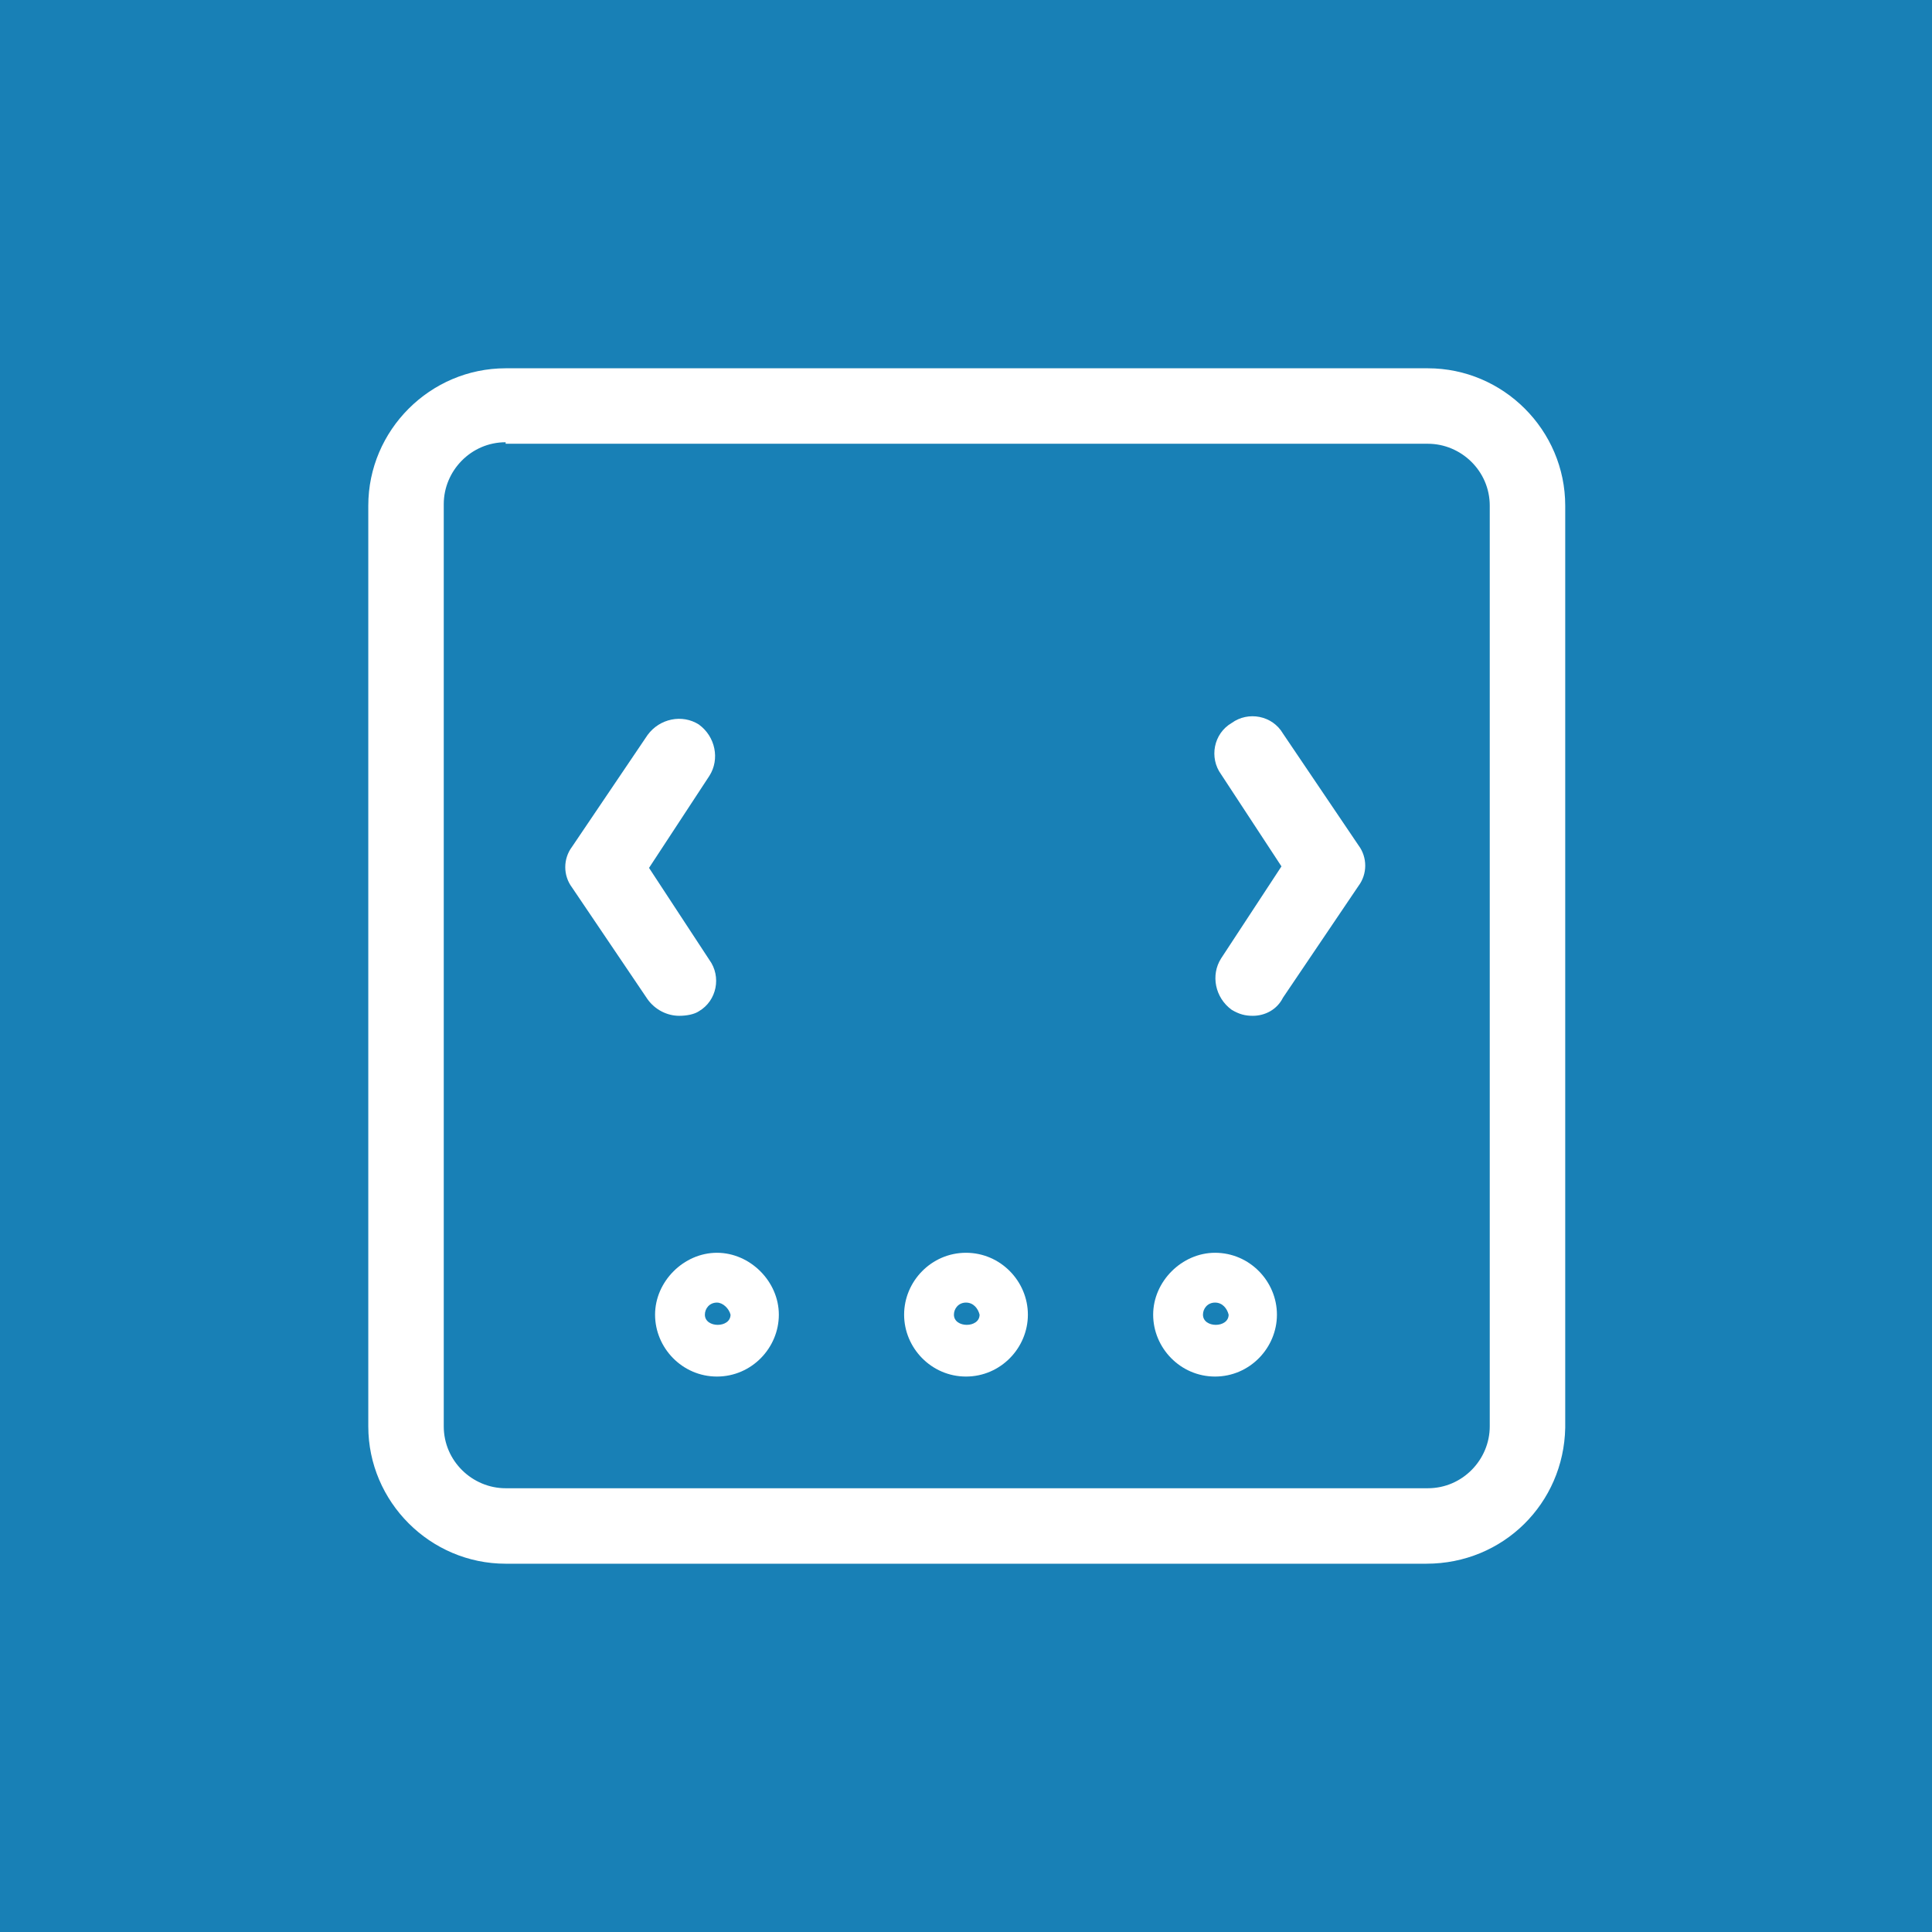 <?xml version="1.0" encoding="utf-8"?>
<!-- Generator: Adobe Illustrator 24.2.1, SVG Export Plug-In . SVG Version: 6.00 Build 0)  -->
<svg version="1.1" id="Calque_1" xmlns="http://www.w3.org/2000/svg" xmlns:xlink="http://www.w3.org/1999/xlink" x="0px" y="0px"
	 viewBox="0 0 128 128" style="enable-background:new 0 0 128 128;" xml:space="preserve">
<style type="text/css">
	.st0{fill:#1880B6;}
	.st1{fill:#FFFFFF;}
</style>
<rect class="st0" width="128" height="128"/>
<g>
	<path class="st1" d="M45,67.3c-0.8,0-1.6-0.4-2.1-1.1l-5-7.4c-0.6-0.8-0.6-1.9,0-2.7l5-7.4c0.8-1.1,2.3-1.4,3.4-0.7
		c1.1,0.8,1.4,2.3,0.7,3.4l-4,6.1l4,6.1c0.8,1.1,0.5,2.7-0.7,3.4C46,67.2,45.5,67.3,45,67.3z"/>
	<path class="st1" d="M83,67.3c-0.5,0-0.9-0.1-1.4-0.4c-1.1-0.8-1.4-2.3-0.7-3.4l4-6.1l-4-6.1c-0.8-1.1-0.5-2.7,0.7-3.4
		c1.1-0.8,2.7-0.5,3.4,0.7l5,7.4c0.6,0.8,0.6,1.9,0,2.7l-5,7.4C84.6,66.9,83.8,67.3,83,67.3z"/>
	<path class="st1" d="M47.5,91.2c-2.3,0-4.1-1.9-4.1-4.1s1.9-4.1,4.1-4.1s4.1,1.9,4.1,4.1S49.8,91.2,47.5,91.2z M47.5,86.3
		c-0.5,0-0.8,0.4-0.8,0.8c0,0.9,1.7,0.9,1.7,0C48.3,86.7,47.9,86.3,47.5,86.3z"/>
	<path class="st1" d="M64,91.2c-2.3,0-4.1-1.9-4.1-4.1S61.7,83,64,83c2.3,0,4.1,1.9,4.1,4.1S66.3,91.2,64,91.2z M64,86.3
		c-0.5,0-0.8,0.4-0.8,0.8c0,0.9,1.7,0.9,1.7,0C64.8,86.7,64.5,86.3,64,86.3z"/>
	<path class="st1" d="M80.5,91.2c-2.3,0-4.1-1.9-4.1-4.1s1.9-4.1,4.1-4.1c2.3,0,4.1,1.9,4.1,4.1S82.8,91.2,80.5,91.2z M80.5,86.3
		c-0.5,0-0.8,0.4-0.8,0.8c0,0.9,1.7,0.9,1.7,0C81.3,86.7,81,86.3,80.5,86.3z"/>
	<path class="st1" d="M94.5,103.6H33.5c-5,0-9.1-4.1-9.1-9.1V33.5c0-5,4.1-9.1,9.1-9.1h61.1c5,0,9.1,4.1,9.1,9.1v61.1
		C103.6,99.6,99.6,103.6,94.5,103.6z M33.5,29.3c-2.3,0-4.1,1.9-4.1,4.1v61.1c0,2.3,1.9,4.1,4.1,4.1h61.1c2.3,0,4.1-1.9,4.1-4.1
		V33.5c0-2.3-1.9-4.1-4.1-4.1H33.5z"/>
</g>
</svg>

